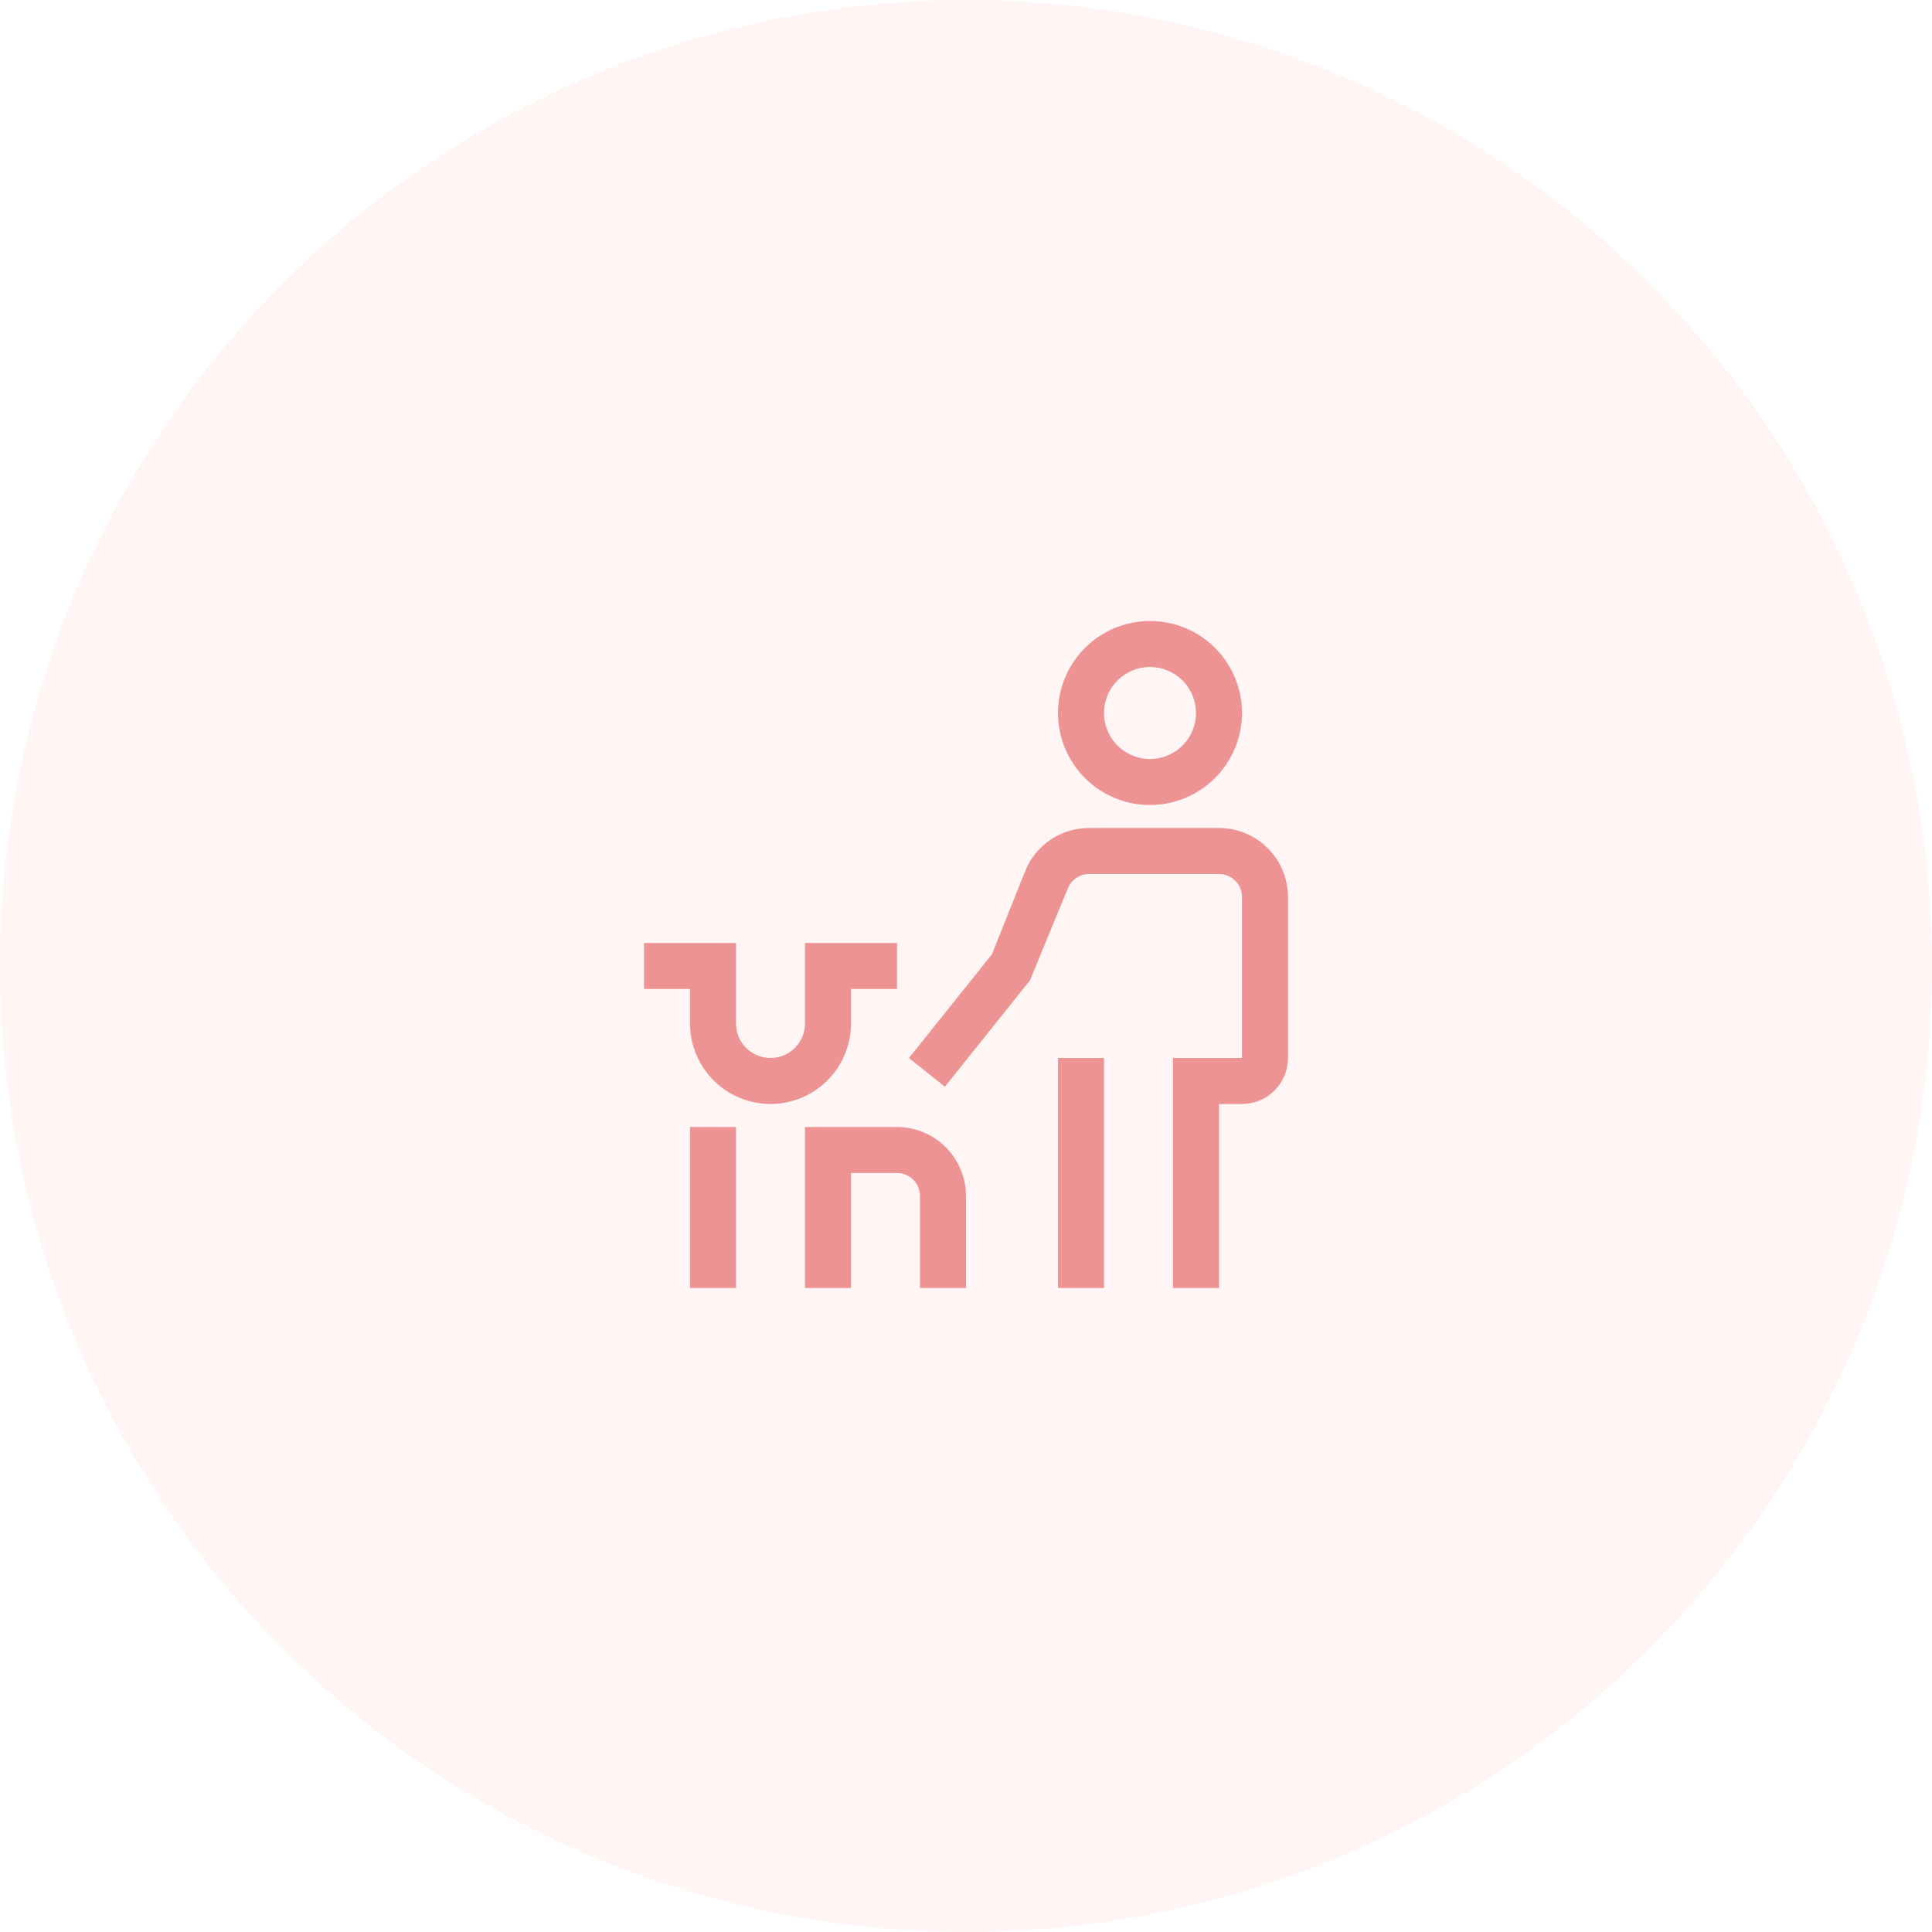 <svg width="84" height="84" viewBox="0 0 84 84" fill="none" xmlns="http://www.w3.org/2000/svg">
<circle opacity="0.1" cx="42" cy="42" r="42" fill="#FF9E9E"/>
<path d="M48 46H46V56H48V46Z" fill="#ED9393"/>
<path d="M32 49H30V56H32V49Z" fill="#ED9393"/>
<path d="M42 56H40V52C40 51.735 39.894 51.481 39.707 51.293C39.519 51.106 39.265 51 39 51H37V56H35V49H39C39.795 49.001 40.558 49.317 41.12 49.88C41.683 50.442 41.999 51.205 42 52V56Z" fill="#ED9393"/>
<path d="M33.5 48C32.572 47.999 31.683 47.63 31.026 46.974C30.37 46.318 30.001 45.428 30 44.5V43H28V41H32V44.5C32 44.898 32.158 45.279 32.439 45.561C32.721 45.842 33.102 46 33.5 46C33.898 46 34.279 45.842 34.561 45.561C34.842 45.279 35 44.898 35 44.5V41H39V43H37V44.5C36.999 45.428 36.63 46.318 35.974 46.974C35.318 47.63 34.428 47.999 33.5 48Z" fill="#ED9393"/>
<path d="M53 36H47.354C46.754 35.998 46.167 36.177 45.67 36.513C45.173 36.85 44.789 37.328 44.568 37.886L43.127 41.491L39.519 46.001L41.081 47.25L44.781 42.625L46.426 38.629C46.499 38.443 46.627 38.283 46.793 38.171C46.958 38.059 47.154 37.999 47.354 38H53C53.265 38 53.519 38.106 53.707 38.293C53.894 38.481 54 38.735 54 39V46H51V56H53V48H54C54.53 47.999 55.039 47.788 55.413 47.413C55.788 47.039 55.999 46.53 56 46V39C55.999 38.205 55.683 37.442 55.12 36.88C54.558 36.317 53.795 36.001 53 36Z" fill="#ED9393"/>
<path d="M50 35C49.209 35 48.435 34.765 47.778 34.326C47.12 33.886 46.607 33.262 46.304 32.531C46.002 31.8 45.922 30.996 46.077 30.22C46.231 29.444 46.612 28.731 47.172 28.172C47.731 27.612 48.444 27.231 49.22 27.077C49.996 26.922 50.8 27.002 51.531 27.305C52.262 27.607 52.886 28.12 53.326 28.778C53.765 29.436 54 30.209 54 31C53.999 32.06 53.577 33.077 52.827 33.827C52.077 34.577 51.06 34.999 50 35ZM50 29C49.604 29 49.218 29.117 48.889 29.337C48.56 29.557 48.304 29.869 48.152 30.235C48.001 30.6 47.961 31.002 48.038 31.39C48.116 31.778 48.306 32.135 48.586 32.414C48.865 32.694 49.222 32.884 49.61 32.962C49.998 33.039 50.4 32.999 50.765 32.848C51.131 32.696 51.443 32.44 51.663 32.111C51.883 31.782 52 31.396 52 31C51.999 30.47 51.789 29.961 51.414 29.586C51.039 29.211 50.53 29.001 50 29Z" fill="#ED9393"/>
</svg>

